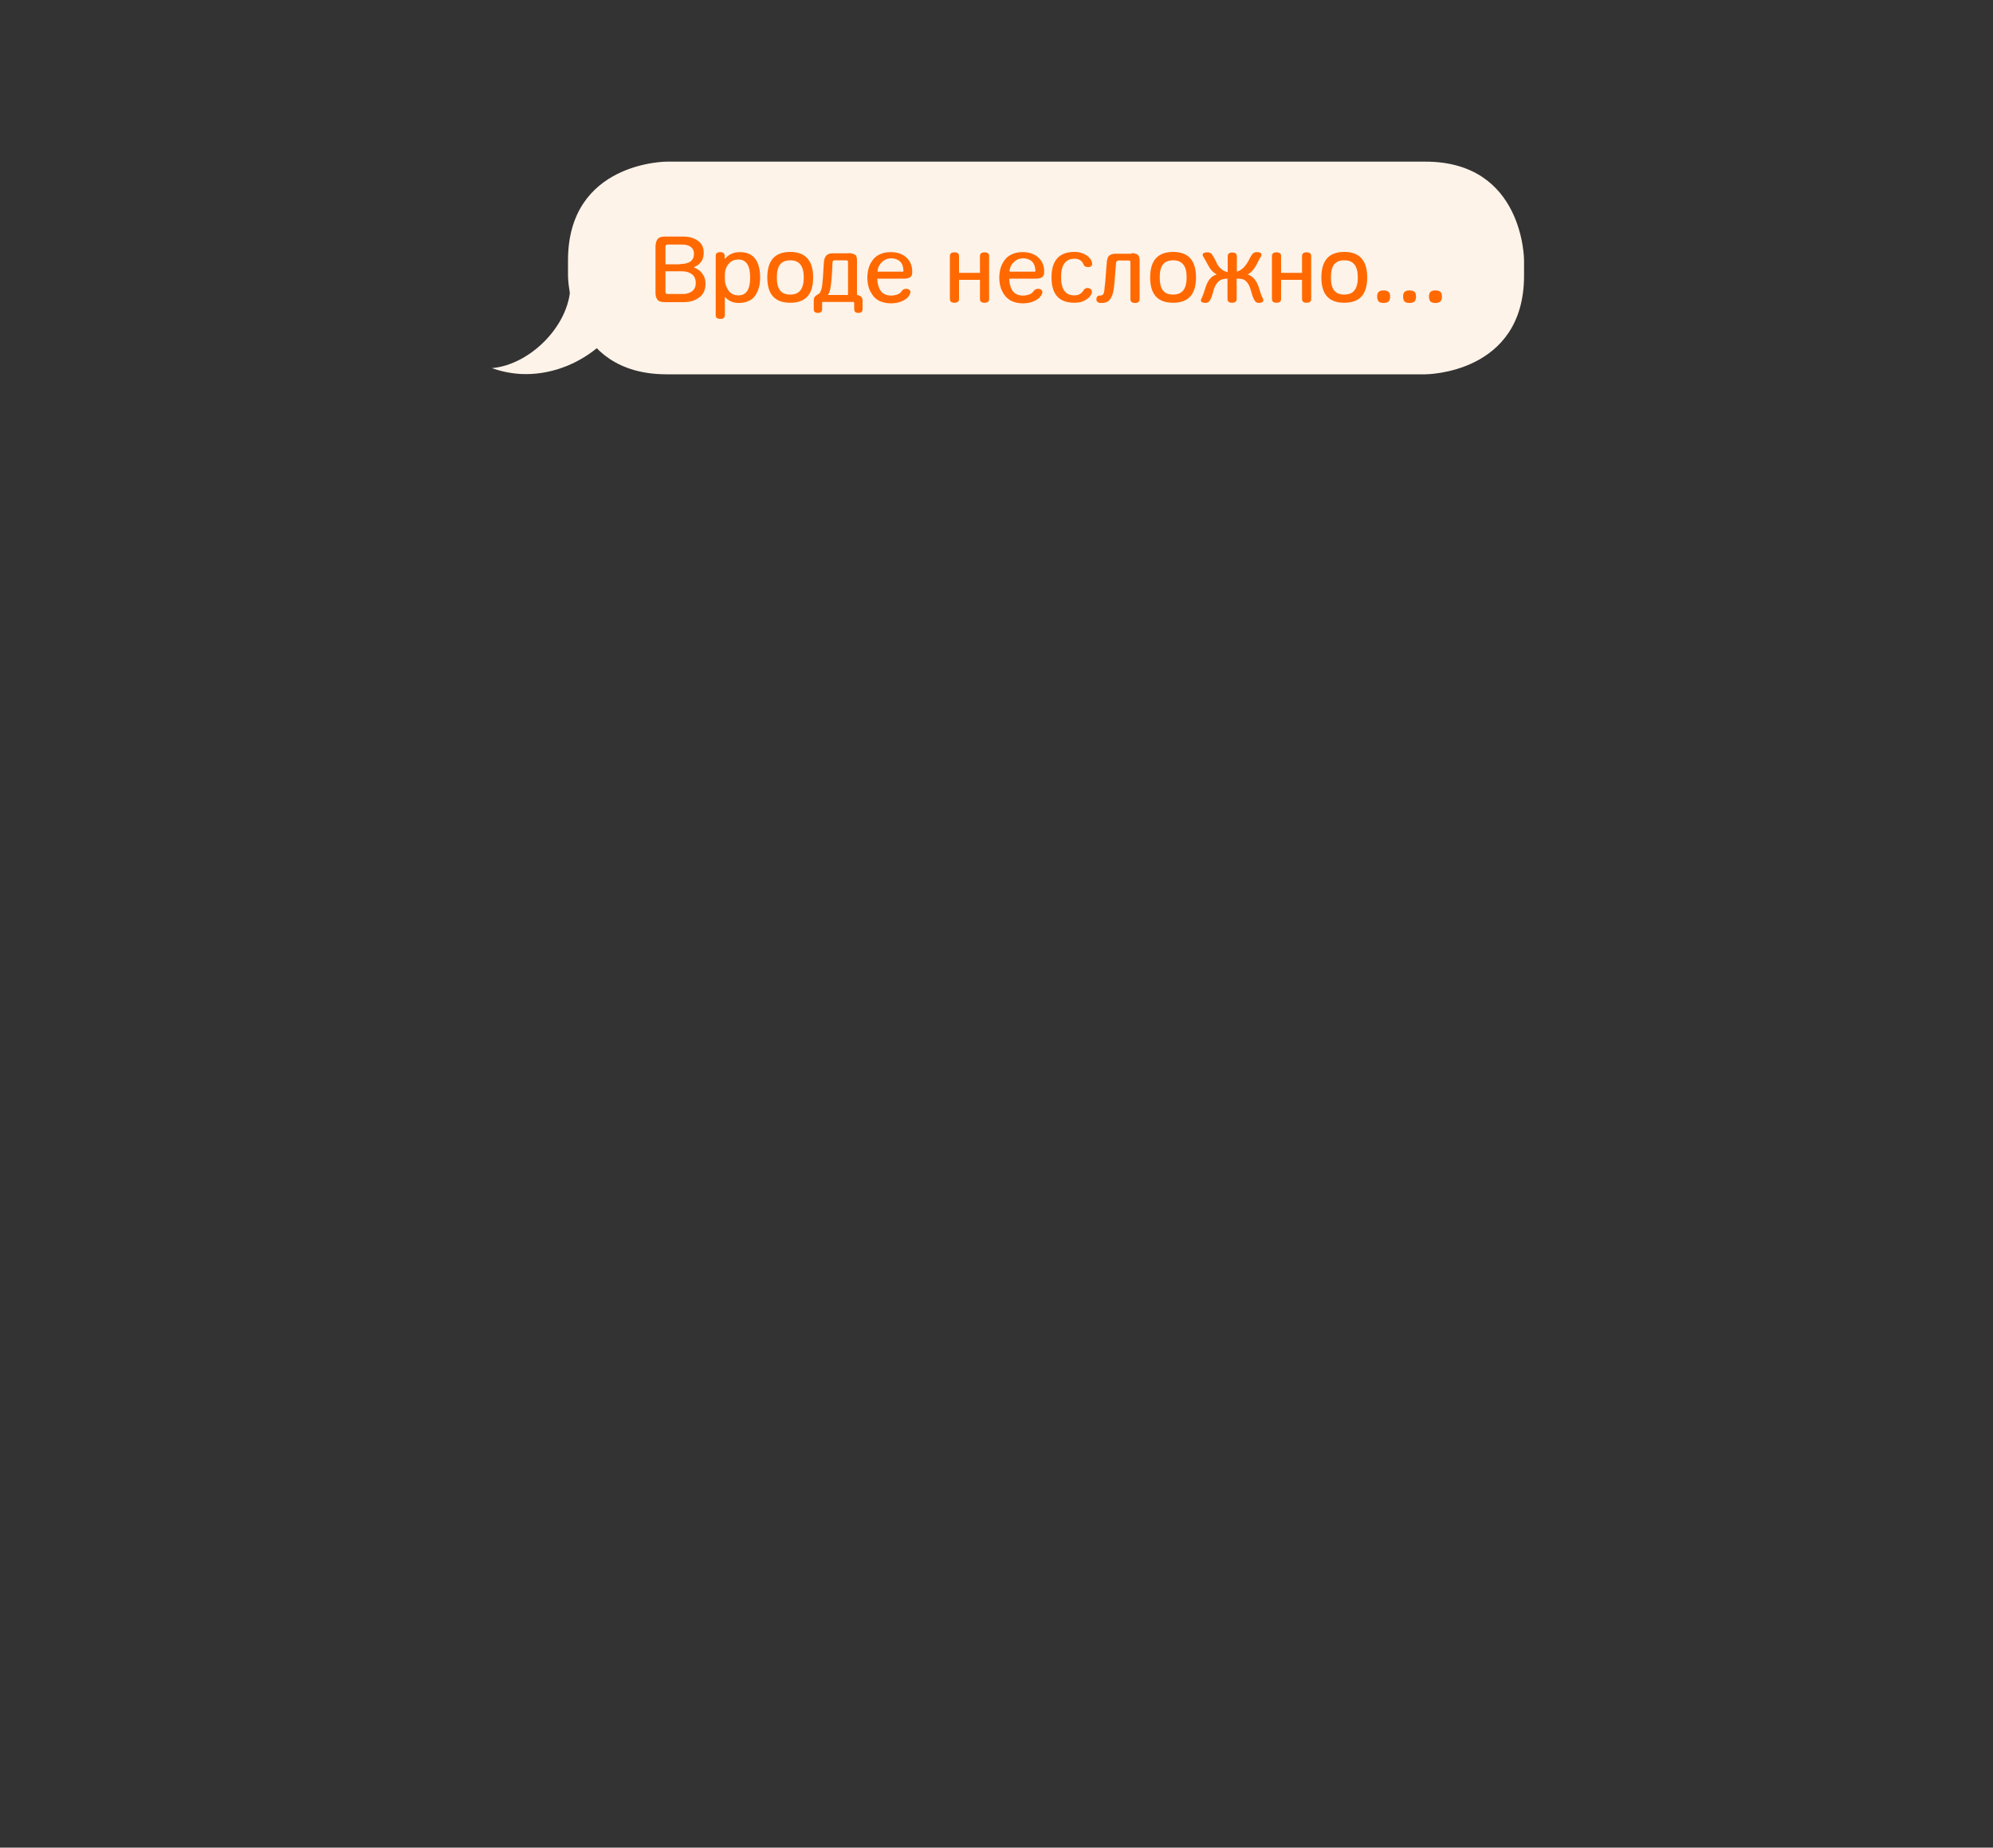 <svg version="1.1" id="Layer_1_1_" xmlns="http://www.w3.org/2000/svg" x="0" y="0" viewBox="0 0 1000 927" xml:space="preserve"><rect x="0" y="0" width="1000" height="927" fill="#333333" stroke="none"/><style>.st33{fill:#fef3e9}</style><path class="st33" d="M286.2 141.9c0-35.8-.1-11.1-.1-11.1 0-9.4 32.4 6.5 32.4 6.5-.3 27.9-26.9 50.4-54.6 50.4-6 0-11.7-1.1-17.1-3 19.7-1.7 40.1-22.5 39.4-42.8"/><path class="st33" d="M334.5 81.1s-49.5 0-49.5 49.5v7.7s0 49.5 49.5 49.5h380.7s49.5 0 49.5-49.5v-7.7s0-49.5-49.5-49.5H334.5z"/><path d="M330 119.9c.6-.8 1.8-1.2 3.5-1.2h9.4c2.9 0 5.3.7 7.3 2.1s2.9 3.4 2.9 6c0 3.6-1.7 6-5.1 7.3 1.9.7 3.3 1.7 4.4 3.2s1.6 3.1 1.6 5c0 3-1 5.3-3.1 6.9-2.1 1.6-4.7 2.4-8.1 2.4h-9.4c-1.7 0-2.9-.4-3.5-1.2-.6-.8-1-1.9-1-3.3v-23.7c.1-1.6.5-2.7 1.1-3.5zm11 12.6c4.8 0 7.2-1.7 7.2-5.2 0-1.6-.6-2.7-1.7-3.5s-2.6-1.1-4.4-1.1h-7.2c-.7 0-1 .4-1 1.1v8.8h7.1zm6.3 13.6c1.2-1 1.8-2.3 1.8-4 0-2-.6-3.5-1.9-4.5-1.3-1-3-1.5-5.1-1.5h-8.2v10.3c0 .7.3 1.1 1 1.1h7.9c1.8 0 3.3-.5 4.5-1.4zm16.2-16c2-2.4 4.5-3.6 7.7-3.6 6.8 0 10.2 4.3 10.2 12.8 0 1.8-.2 3.5-.6 4.9s-1 2.8-1.8 4c-.8 1.2-1.9 2.2-3.4 2.8-1.4.7-3.1 1-5 1-2.8 0-5.1-1-6.9-3.1v9.2c0 1.3-.8 1.9-2.3 1.9-1.5 0-2.3-.6-2.3-1.9v-29.7c0-1.3.8-1.9 2.3-1.9 1.4 0 2.2.6 2.2 1.9v1.7zm2 15.6c1.2 1.7 2.8 2.5 5 2.5 4 0 5.9-3 5.9-9s-2-9-5.9-9c-2.1 0-3.8.8-5 2.3-1.2 1.5-1.8 3.3-1.8 5.3v2.3c0 2 .6 3.9 1.8 5.6zm42.5-6.5c0 8.5-3.8 12.7-11.5 12.7s-11.5-4.2-11.5-12.7 3.8-12.8 11.5-12.8c7.6 0 11.5 4.3 11.5 12.8zm-6.4-6.5c-1.1-1.4-2.8-2.1-5.1-2.1s-4 .7-5.1 2.1c-1.1 1.4-1.6 3.6-1.6 6.5s.5 5.1 1.6 6.5c1.1 1.4 2.8 2.1 5.1 2.1s4-.7 5.1-2.1c1.1-1.4 1.7-3.6 1.7-6.5s-.6-5.1-1.7-6.5zm24.2-5.7c.8 0 1.5.1 2.1.3.6.2 1 .4 1.3.6.3.2.5.6.6 1.1.1.5.2.9.2 1.2V148c.9.1 1.6.4 2.1.9s.7 1.2.7 2v4.2c0 1.3-.7 1.9-2.1 1.9-1.4 0-2.1-.6-2.1-1.9v-3.2c0-.2-.2-.4-.5-.4H413c-.3 0-.5.1-.5.4v3.2c0 1.3-.7 1.9-2.1 1.9-1.4 0-2.1-.6-2.1-1.9v-4.2c0-1 .2-1.6.6-2.1.4-.4 1-.9 1.8-1.3s1.4-1.7 1.8-4c.2-1.7.5-4.6.7-8.8 0-.8.1-1.9.2-3.1.2-3 1.6-4.5 4.2-4.5h8.2zm-.3 21v-16.5c0-.3-.1-.5-.2-.7-.1-.1-.4-.2-.8-.2h-5.7c-.6 0-1 .3-1.1 1l-.1 2.6c-.2 4.4-.5 7.6-.8 9.5-.2 1.8-.7 3.3-1.4 4.3h10.1zm31.4-9.1c-.6.6-1.8.9-3.6.9h-13.1c0 1 .1 1.9.3 2.8s.5 1.8 1 2.7c.5.9 1.2 1.7 2.2 2.2 1 .6 2.2.8 3.6.8.9 0 1.8-.2 2.8-.5s1.8-.9 2.3-1.7c.6-.9 1.5-1.3 2.6-1.2.8.1 1.3.4 1.6.9.2.4.3.9.1 1.4-.6 1.6-1.8 2.8-3.6 3.7-1.9.9-3.9 1.3-6 1.3s-4-.4-5.6-1.1-2.8-1.8-3.7-3.1c-.9-1.3-1.6-2.6-2-4.1s-.6-3-.6-4.5c0-1.7.2-3.2.6-4.7.4-1.5 1.1-2.9 2-4.1.9-1.3 2.1-2.3 3.7-3 1.6-.8 3.4-1.1 5.5-1.1 3.4 0 6.1 1 8.1 3 1.8 1.8 2.7 4.2 2.6 7 .1.9-.2 1.8-.8 2.4zm-4.3-2.5c.5 0 .8-.3.7-.8-.1-1.9-.6-3.3-1.7-4.4-1.1-1-2.5-1.6-4.4-1.6-1.9 0-3.5.7-4.8 2-1.3 1.3-2 2.9-2.1 4.7h12.3zm28.6.5h10.5v-8.4c0-1.3.8-1.9 2.3-1.9s2.3.6 2.3 1.9V150c0 1.3-.8 1.9-2.3 1.9s-2.3-.6-2.3-1.9v-9.6h-10.5v9.6c0 1.3-.8 1.9-2.3 1.9s-2.3-.6-2.3-1.9v-21.5c0-1.3.8-1.9 2.3-1.9s2.3.6 2.3 1.9v8.4zm41.9 2c-.6.6-1.8.9-3.6.9h-13.1c0 1 .1 1.9.3 2.8.2.9.5 1.8 1 2.7.5.9 1.2 1.7 2.2 2.2 1 .6 2.2.8 3.6.8.9 0 1.8-.2 2.8-.5 1-.4 1.8-.9 2.3-1.7.6-.9 1.5-1.3 2.6-1.2.8.1 1.3.4 1.6.9.2.4.3.9.1 1.4-.6 1.6-1.8 2.8-3.6 3.7-1.9.9-3.9 1.3-6 1.3s-4-.4-5.6-1.1c-1.6-.8-2.8-1.8-3.7-3.1s-1.6-2.6-2-4.1c-.4-1.5-.6-3-.6-4.5 0-1.7.2-3.2.6-4.7.4-1.5 1.1-2.9 2-4.1.9-1.3 2.1-2.3 3.7-3 1.6-.8 3.4-1.1 5.5-1.1 3.4 0 6.1 1 8.1 3 1.8 1.8 2.7 4.2 2.6 7 .1.9-.2 1.8-.8 2.4zm-4.3-2.5c.5 0 .8-.3.7-.8-.1-1.9-.6-3.3-1.7-4.4-1.1-1-2.5-1.6-4.4-1.6-1.9 0-3.5.7-4.8 2s-2 2.9-2.1 4.7h12.3zm28.7 8.9c.3.3.4.9.3 1.7-.3 1.2-1.2 2.3-2.8 3.3-1.6 1.1-3.5 1.6-5.9 1.6-7.7 0-11.5-4.2-11.5-12.7s3.8-12.8 11.5-12.8c2.3 0 4.2.5 5.9 1.6 1.7 1.1 2.6 2.3 2.9 3.7.2.7.1 1.3-.2 1.6-.2.4-.7.6-1.5.7h-.2c-1.3 0-2.1-.5-2.4-1.5-.8-1.8-2.3-2.7-4.5-2.7-4.4 0-6.7 3.1-6.7 9.2 0 6.2 2.2 9.2 6.7 9.2 2 0 3.4-.8 4.4-2.3.6-1.1 1.5-1.5 2.6-1.4.7.2 1.2.4 1.4.8zm20.3-18.3c.8 0 1.5.1 2 .3.6.2 1 .4 1.2.7.3.2.5.6.6 1.1.1.5.2.9.2 1.2v19.8c0 1.3-.8 1.9-2.3 1.9-1.5 0-2.3-.6-2.3-1.9v-18.6c0-.6-.3-.8-1-.8h-4.9c-.8 0-1.2.4-1.3 1.1l-.2 2.4c-.4 5.5-.7 9.1-1 10.9-.3 2.3-1 4.1-2 5.3-1 1.2-2.5 1.7-4.5 1.6-.8 0-1.3-.2-1.7-.6-.4-.4-.5-.8-.5-1.2.1-1.3.6-1.9 1.7-1.9 1 0 1.6-.3 1.8-.8.3-.5.5-1.3.6-2.5v-.4c.2-1.2.5-4.1.8-8.7.1-1.8.2-3 .3-3.5 0-.6.1-1.1.1-1.4 0-.4.2-.8.3-1.3s.4-1 .7-1.3c.3-.3.7-.6 1.3-.8s1.2-.3 2-.3h8.1zm32.3 12.2c0 8.5-3.8 12.7-11.5 12.7s-11.5-4.2-11.5-12.7 3.8-12.8 11.5-12.8 11.5 4.3 11.5 12.8zm-6.4-6.5c-1.1-1.4-2.8-2.1-5.1-2.1s-4 .7-5.1 2.1c-1.1 1.4-1.6 3.6-1.6 6.5s.5 5.1 1.6 6.5c1.1 1.4 2.8 2.1 5.1 2.1s4-.7 5.1-2.1c1.1-1.4 1.7-3.6 1.7-6.5s-.5-5.1-1.7-6.5zm26.5 3.7c2.2-.5 4.1-2 5.6-4.5 0 0 .1-.2.3-.4l.3-.6c.8-1.6 1.4-2.7 2-3.4.6-.8 1.5-1.1 2.7-1 .9.1 1.4.3 1.7.7.3.4.2 1-.2 1.7-.6.8-1 1.6-1.4 2.5l-1 1.9c-1.2 2.1-2.6 3.6-4.2 4.4 2.5.8 4.4 2.9 5.5 6.2.7 2.4 1.4 4.4 2.2 6 .5 1.1.1 1.7-1.2 2-1.2.2-2.1 0-2.6-.6-.7-.9-1.4-2.4-2-4.6l-.3-1.1c-.6-2.1-1.4-3.6-2.4-4.5-1-1-2.5-1.4-4.7-1.3V150c0 1.3-.8 1.9-2.3 1.9s-2.3-.6-2.3-1.9v-10.2c-2.1 0-3.6.5-4.6 1.5-1 1-1.9 2.5-2.4 4.3l-.2.9c-.6 2.4-1.3 4-2.1 4.8-.5.6-1.3.8-2.6.6-1.3-.2-1.8-.9-1.2-2 .7-1.4 1.4-3.4 2.2-6 1.1-3.4 2.9-5.5 5.5-6.2-1.7-.9-3.1-2.3-4.2-4.4l-.8-1.5c-1-1.8-1.6-2.8-1.6-2.8-.5-.8-.6-1.3-.3-1.7.3-.4.8-.6 1.7-.7 1.3-.1 2.2.2 2.8 1 .6.9 1.2 1.9 1.8 3.1l.6 1.3c1.3 2.6 3.2 4.1 5.5 4.5v-7.9c0-1.3.8-1.9 2.3-1.9s2.3.6 2.3 1.9v7.8zm22.6.5h10.5v-8.4c0-1.3.8-1.9 2.3-1.9s2.3.6 2.3 1.9V150c0 1.3-.8 1.9-2.3 1.9s-2.3-.6-2.3-1.9v-9.6h-10.5v9.6c0 1.3-.8 1.9-2.3 1.9-1.5 0-2.3-.6-2.3-1.9v-21.5c0-1.3.8-1.9 2.3-1.9 1.5 0 2.3.6 2.3 1.9v8.4zm43.2 2.3c0 8.5-3.8 12.7-11.5 12.7s-11.5-4.2-11.5-12.7 3.8-12.8 11.5-12.8 11.5 4.3 11.5 12.8zm-6.4-6.5c-1.1-1.4-2.8-2.1-5.1-2.1s-4 .7-5.1 2.1-1.6 3.6-1.6 6.5.5 5.1 1.6 6.5 2.8 2.1 5.1 2.1 4-.7 5.1-2.1c1.1-1.4 1.7-3.6 1.7-6.5s-.6-5.1-1.7-6.5zm17.2 13.8c.5.5.7 1.3.7 2.3 0 1-.2 1.8-.7 2.4-.5.5-1.3.8-2.6.8s-2.1-.3-2.5-.8c-.4-.5-.7-1.3-.7-2.4 0-1 .2-1.8.7-2.3.5-.5 1.3-.8 2.5-.8 1.3 0 2.1.3 2.6.8zm13 0c.5.5.7 1.3.7 2.3 0 1-.2 1.8-.7 2.4-.5.5-1.3.8-2.6.8s-2.1-.3-2.5-.8c-.4-.5-.7-1.3-.7-2.4 0-1 .2-1.8.7-2.3.5-.5 1.3-.8 2.5-.8 1.3 0 2.1.3 2.6.8zm13 0c.5.5.7 1.3.7 2.3 0 1-.2 1.8-.7 2.4-.5.5-1.3.8-2.6.8s-2.1-.3-2.5-.8c-.4-.5-.7-1.3-.7-2.4 0-1 .2-1.8.7-2.3.5-.5 1.3-.8 2.5-.8 1.3 0 2.1.3 2.6.8z" fill="#ff6900"/></svg>